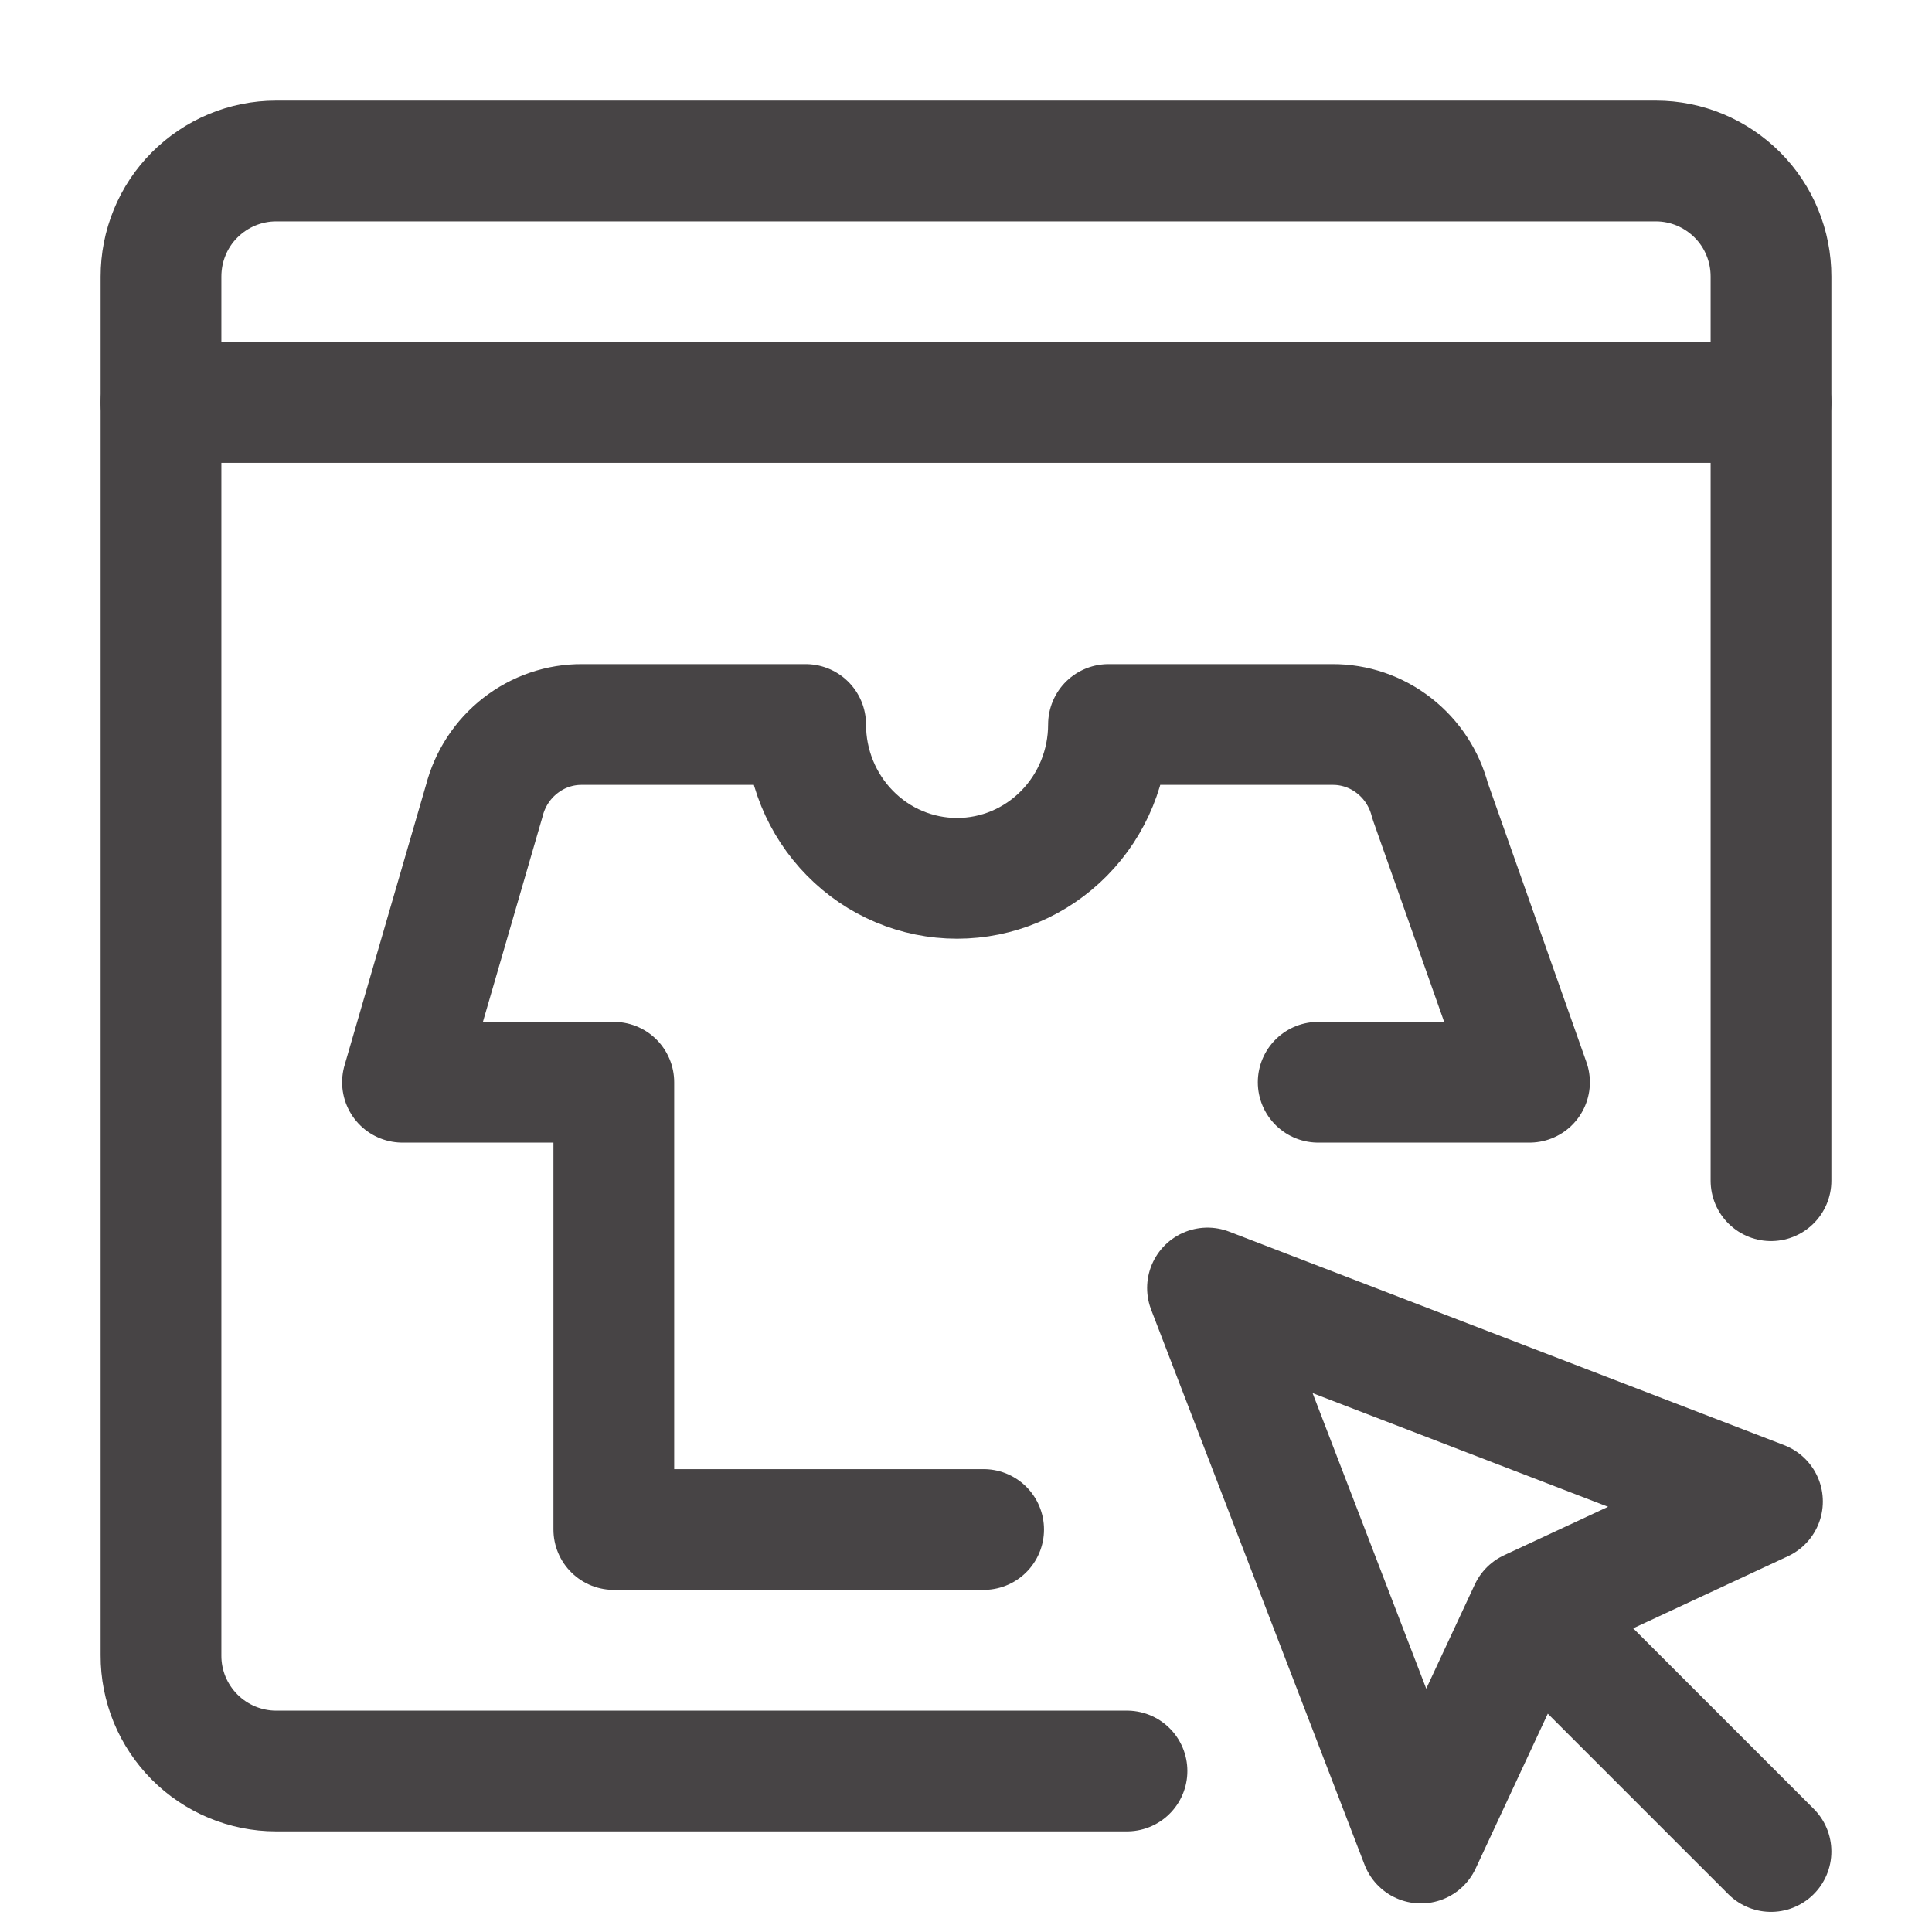 <svg width="24" height="24" viewBox="0 0 24 24" fill="none" xmlns="http://www.w3.org/2000/svg">
<path d="M19 20L17.651 22.895L15 16L21.894 18.652L19 20ZM19 20L22 23" stroke="#474445" stroke-width="1.5" stroke-linecap="round" stroke-linejoin="round"/>
<path d="M16.375 13.444H19L17.765 9.947C17.695 9.674 17.537 9.433 17.317 9.262C17.097 9.09 16.827 8.998 16.55 9H13.77C13.77 9.507 13.572 9.993 13.219 10.351C12.866 10.71 12.388 10.911 11.889 10.911C11.39 10.911 10.911 10.71 10.559 10.351C10.206 9.993 10.008 9.507 10.008 9H7.231C6.954 8.998 6.684 9.09 6.464 9.262C6.244 9.433 6.086 9.674 6.016 9.947L5 13.444H7.625V19H12.219" stroke="#474445" stroke-width="1.5" stroke-linecap="round" stroke-linejoin="round"/>
<path d="M22 14.667V3.436C22 3.248 21.964 3.061 21.892 2.887C21.821 2.713 21.716 2.555 21.583 2.422C21.45 2.289 21.293 2.183 21.119 2.11C20.946 2.038 20.76 2 20.572 2H3.428C3.24 2 3.054 2.038 2.881 2.11C2.707 2.183 2.55 2.289 2.417 2.422C2.284 2.555 2.179 2.713 2.108 2.887C2.036 3.061 2 3.248 2 3.436V20.564C1.999 20.752 2.036 20.938 2.107 21.112C2.179 21.286 2.284 21.444 2.417 21.578C2.549 21.711 2.707 21.817 2.881 21.89C3.054 21.962 3.24 22 3.428 22H14" stroke="#474445" stroke-width="1.5" stroke-linecap="round" stroke-linejoin="round"/>
<path d="M2 5H22" stroke="#474445" stroke-width="1.5" stroke-linecap="round" stroke-linejoin="round"/>
</svg>
